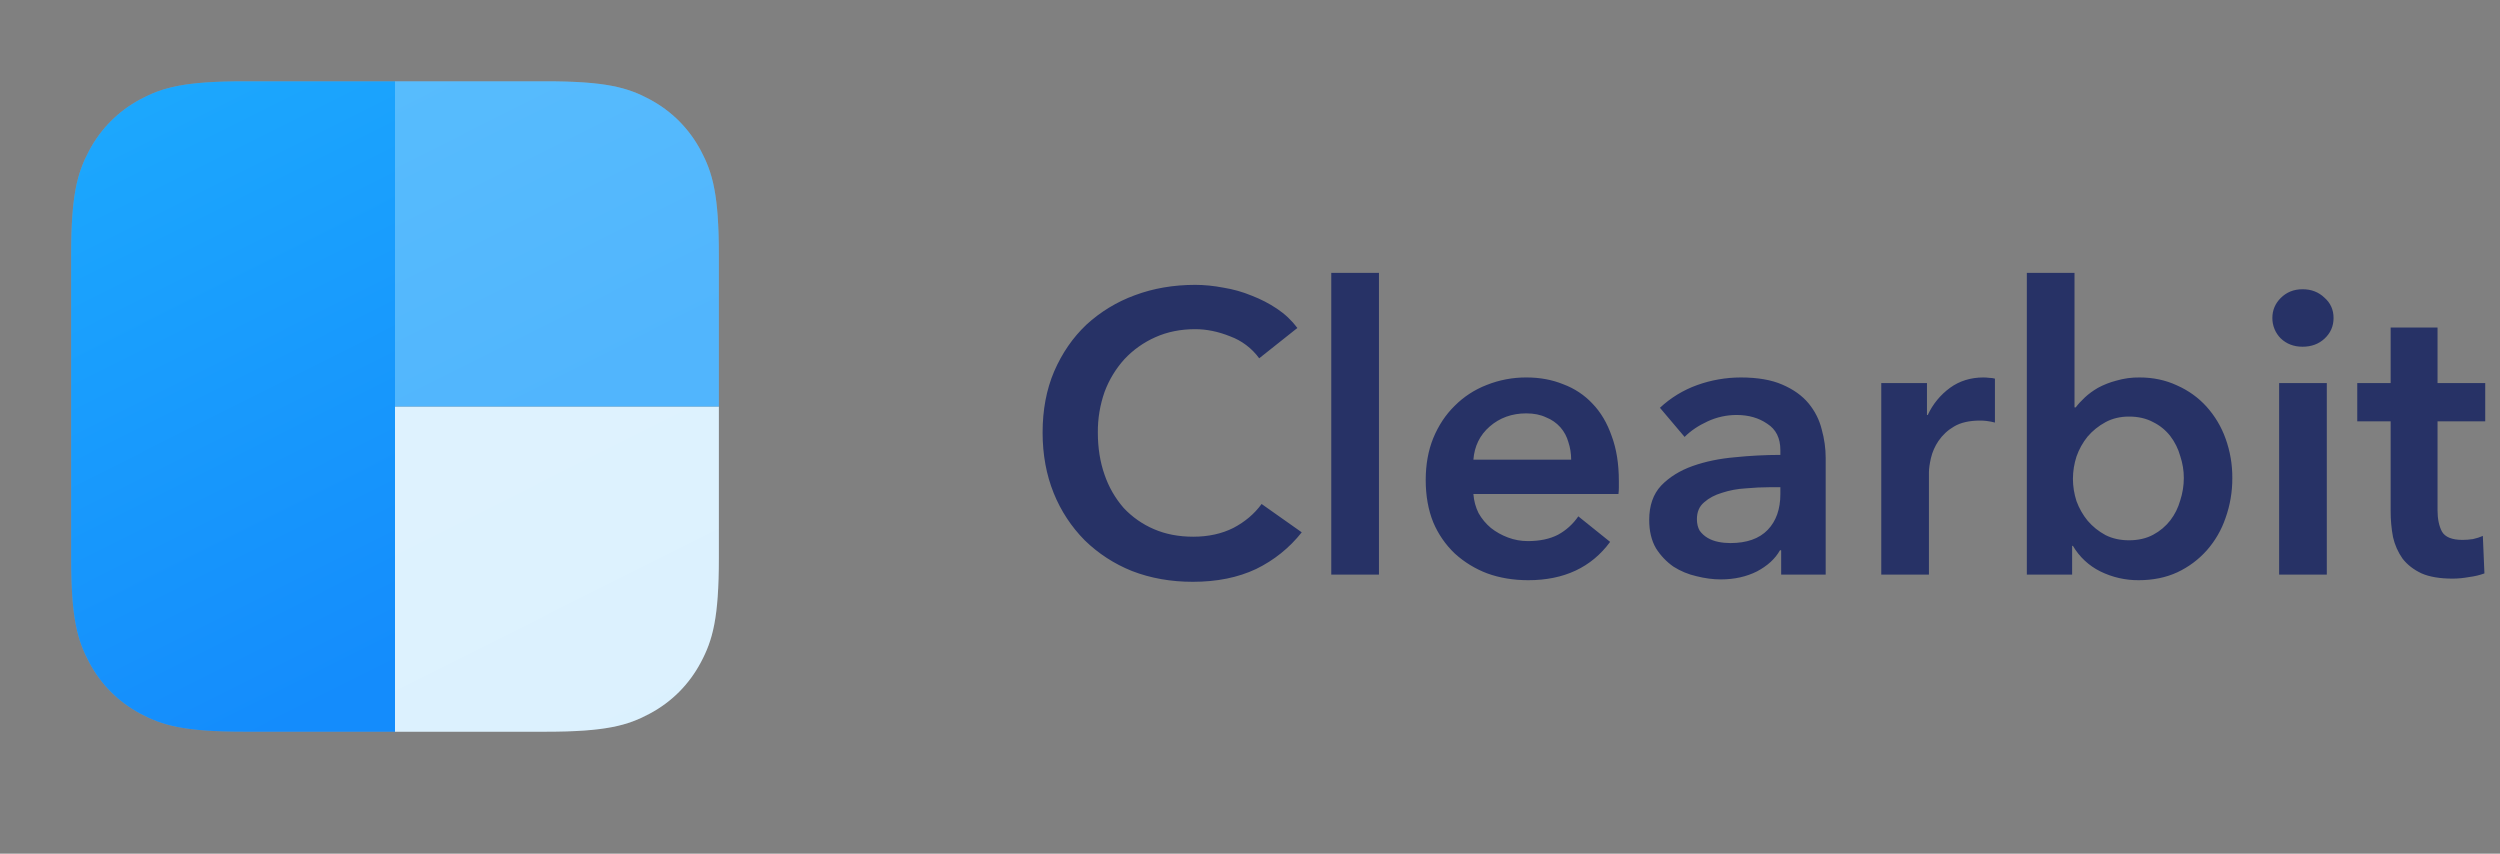 <svg width="123" height="42" viewBox="0 0 123 42" fill="none" xmlns="http://www.w3.org/2000/svg">
<rect x="0" y="0" width="123" height="42" fill="#808080" stroke="none"/>
<g clip-path="url(#clip0_753_829)">
<path d="M61.953 17.628C61.594 17.136 61.097 16.76 60.526 16.549C59.939 16.313 59.365 16.195 58.804 16.195C58.088 16.195 57.436 16.326 56.849 16.588C56.274 16.842 55.755 17.209 55.324 17.668C54.899 18.138 54.568 18.684 54.346 19.278C54.12 19.921 54.007 20.599 54.014 21.281C54.014 22.04 54.124 22.734 54.346 23.362C54.551 23.961 54.869 24.514 55.284 24.991C55.703 25.438 56.209 25.792 56.771 26.033C57.345 26.282 57.99 26.406 58.707 26.406C59.45 26.406 60.108 26.262 60.682 25.974C61.255 25.673 61.719 25.28 62.071 24.796L64.046 26.19C63.443 26.955 62.673 27.572 61.796 27.997C60.91 28.415 59.873 28.625 58.687 28.625C57.605 28.625 56.608 28.448 55.695 28.094C54.828 27.748 54.036 27.235 53.368 26.583C52.711 25.919 52.193 25.132 51.844 24.265C51.479 23.362 51.296 22.367 51.296 21.281C51.296 20.168 51.485 19.167 51.863 18.276C52.255 17.373 52.783 16.607 53.447 15.978C54.139 15.342 54.95 14.848 55.833 14.526C56.745 14.185 57.737 14.015 58.805 14.015C59.249 14.015 59.711 14.061 60.194 14.153C60.676 14.231 61.14 14.362 61.583 14.546C62.026 14.716 62.443 14.931 62.834 15.193C63.225 15.455 63.557 15.77 63.831 16.136L61.953 17.628ZM65.498 13.426H67.845V28.271H65.498V13.426ZM77.301 22.616C77.301 22.315 77.256 22.027 77.164 21.752C77.09 21.483 76.956 21.235 76.773 21.025C76.58 20.808 76.339 20.64 76.069 20.535C75.796 20.404 75.47 20.338 75.092 20.338C74.388 20.338 73.788 20.554 73.292 20.985C72.81 21.405 72.543 21.948 72.491 22.616H77.301ZM79.648 23.677V23.991C79.648 24.095 79.641 24.2 79.628 24.305H72.491C72.517 24.645 72.602 24.959 72.746 25.247C72.901 25.522 73.103 25.764 73.351 25.974C73.599 26.17 73.879 26.327 74.192 26.445C74.505 26.563 74.831 26.622 75.17 26.622C75.756 26.622 76.252 26.517 76.656 26.308C77.055 26.09 77.397 25.78 77.653 25.404L79.218 26.661C78.292 27.918 76.949 28.546 75.189 28.546C74.46 28.546 73.788 28.435 73.175 28.212C72.583 27.989 72.039 27.656 71.572 27.23C71.119 26.797 70.759 26.276 70.516 25.699C70.268 25.084 70.145 24.39 70.145 23.617C70.145 22.858 70.268 22.17 70.516 21.556C70.777 20.927 71.129 20.397 71.572 19.965C72.016 19.519 72.549 19.172 73.136 18.944C73.764 18.692 74.435 18.566 75.111 18.571C75.763 18.571 76.362 18.682 76.911 18.905C77.462 19.108 77.957 19.437 78.358 19.867C78.761 20.286 79.074 20.816 79.296 21.457C79.531 22.086 79.648 22.825 79.648 23.676V23.677ZM87.633 27.073H87.575C87.34 27.492 86.962 27.839 86.441 28.114C85.919 28.376 85.326 28.507 84.661 28.507C84.283 28.507 83.886 28.455 83.468 28.35C83.066 28.259 82.682 28.1 82.334 27.879C81.99 27.638 81.697 27.331 81.474 26.975C81.252 26.596 81.141 26.131 81.141 25.581C81.141 24.874 81.337 24.311 81.728 23.892C82.132 23.474 82.647 23.153 83.273 22.93C83.898 22.708 84.589 22.564 85.346 22.498C86.093 22.421 86.843 22.382 87.594 22.381V22.145C87.594 21.556 87.38 21.124 86.949 20.849C86.532 20.561 86.03 20.417 85.444 20.417C84.951 20.416 84.463 20.523 84.016 20.731C83.559 20.941 83.181 21.196 82.882 21.497L81.669 20.063C82.199 19.568 82.825 19.187 83.508 18.943C84.192 18.698 84.912 18.573 85.639 18.571C86.474 18.571 87.158 18.689 87.692 18.924C88.24 19.16 88.67 19.468 88.983 19.847C89.295 20.227 89.511 20.652 89.628 21.124C89.759 21.595 89.824 22.066 89.824 22.538V28.271H87.633L87.633 27.073ZM87.594 23.971H87.066C86.688 23.971 86.291 23.991 85.874 24.029C85.481 24.051 85.093 24.124 84.72 24.246C84.368 24.351 84.074 24.508 83.84 24.717C83.605 24.913 83.488 25.189 83.488 25.542C83.488 25.765 83.534 25.954 83.625 26.111C83.729 26.255 83.86 26.373 84.016 26.465C84.172 26.556 84.348 26.622 84.544 26.661C84.74 26.701 84.935 26.719 85.13 26.719C85.939 26.719 86.551 26.504 86.969 26.072C87.386 25.64 87.594 25.051 87.594 24.305V23.97V23.971ZM92.558 18.846H94.807V20.417H94.846C95.091 19.886 95.468 19.426 95.941 19.081C96.41 18.741 96.958 18.571 97.583 18.571C97.675 18.571 97.772 18.578 97.876 18.591C97.981 18.591 98.073 18.604 98.151 18.63V20.79C98.016 20.755 97.878 20.728 97.74 20.711C97.636 20.698 97.531 20.692 97.427 20.692C96.892 20.692 96.462 20.79 96.136 20.986C95.832 21.162 95.572 21.404 95.374 21.693C95.2 21.949 95.073 22.235 95.002 22.537C94.937 22.826 94.904 23.055 94.904 23.225V28.271H92.558V18.846ZM102.066 13.426V20.044H102.125C102.243 19.887 102.393 19.723 102.575 19.553C102.757 19.383 102.972 19.226 103.22 19.081C103.505 18.928 103.807 18.809 104.12 18.728C104.495 18.618 104.883 18.565 105.273 18.571C105.938 18.571 106.551 18.702 107.112 18.964C107.672 19.212 108.155 19.559 108.559 20.004C108.971 20.462 109.29 20.995 109.497 21.575C109.723 22.198 109.835 22.857 109.83 23.519C109.834 24.188 109.722 24.853 109.497 25.483C109.299 26.068 108.986 26.609 108.578 27.073C108.174 27.528 107.682 27.896 107.131 28.154C106.571 28.415 105.932 28.546 105.215 28.546C104.564 28.549 103.922 28.401 103.338 28.114C102.775 27.836 102.306 27.399 101.988 26.858H101.949V28.271H99.72V13.426H102.066ZM107.444 23.519C107.444 23.153 107.386 22.792 107.268 22.439C107.17 22.084 107.004 21.751 106.78 21.457C106.555 21.167 106.267 20.932 105.938 20.77C105.599 20.587 105.202 20.495 104.745 20.495C104.316 20.495 103.931 20.587 103.592 20.77C103.253 20.953 102.959 21.189 102.712 21.477C102.474 21.77 102.289 22.103 102.164 22.459C102.049 22.814 101.989 23.185 101.988 23.559C101.988 23.925 102.047 24.292 102.164 24.658C102.295 25.012 102.477 25.332 102.712 25.62C102.959 25.909 103.253 26.144 103.592 26.327C103.931 26.497 104.316 26.582 104.745 26.582C105.202 26.582 105.599 26.491 105.938 26.308C106.266 26.134 106.552 25.893 106.78 25.601C107.001 25.313 107.164 24.985 107.268 24.619C107.384 24.264 107.443 23.893 107.444 23.519ZM112.133 18.846H114.479V28.271H112.133V18.846ZM111.8 15.645C111.8 15.265 111.937 14.938 112.21 14.663C112.497 14.375 112.856 14.231 113.287 14.231C113.716 14.231 114.075 14.369 114.361 14.644C114.661 14.905 114.811 15.239 114.811 15.645C114.811 16.051 114.661 16.391 114.361 16.666C114.075 16.928 113.716 17.059 113.286 17.059C112.856 17.059 112.497 16.921 112.21 16.647C112.079 16.515 111.976 16.359 111.905 16.187C111.835 16.015 111.799 15.831 111.8 15.645ZM115.977 20.731V18.846H117.62V16.116H119.927V18.846H122.273V20.731H119.927V25.109C119.927 25.529 119.999 25.876 120.142 26.151C120.298 26.425 120.636 26.563 121.159 26.563C121.315 26.563 121.484 26.55 121.667 26.524C121.849 26.485 122.012 26.432 122.156 26.367L122.234 28.212C121.994 28.299 121.744 28.358 121.491 28.389C121.204 28.442 120.931 28.468 120.669 28.468C120.044 28.468 119.535 28.383 119.144 28.212C118.753 28.029 118.44 27.787 118.206 27.485C117.982 27.166 117.822 26.806 117.736 26.425C117.656 25.998 117.617 25.564 117.62 25.13V20.731H115.977Z" fill="#273266"/>
</g>
<g clip-path="url(#clip1_753_829)">
<path d="M26.857 36H12.011L11.405 35.995C8.898 35.954 7.901 35.649 6.896 35.109C5.815 34.528 4.965 33.676 4.387 32.589L4.267 32.356C3.785 31.378 3.521 30.299 3.501 27.765L3.5 12.546C3.5 9.575 3.808 8.497 4.387 7.41C4.965 6.324 5.815 5.471 6.896 4.89L7.129 4.77C8.102 4.286 9.177 4.021 11.701 4.001L26.857 4C29.816 4 30.89 4.309 31.971 4.89C33.053 5.471 33.903 6.324 34.481 7.41L34.601 7.644C35.083 8.621 35.347 9.7 35.367 12.235L35.368 27.454L35.363 28.062C35.323 30.579 35.019 31.581 34.481 32.589C33.903 33.676 33.053 34.528 31.971 35.109L31.739 35.23C30.727 35.733 29.605 36 26.857 36Z" fill="#C4D3E0" fill-opacity="0.2"/>
<path d="M35.368 20V27.454C35.368 30.425 35.059 31.503 34.481 32.589C33.902 33.676 33.053 34.529 31.971 35.109C30.889 35.691 29.816 36 26.857 36H19.434V20H35.368Z" fill="url(#paint0_linear_753_829)"/>
<path d="M19.434 4H26.857C29.816 4 30.889 4.309 31.971 4.89C33.053 5.471 33.902 6.324 34.481 7.41C35.059 8.497 35.368 9.575 35.368 12.546V20H19.434V4Z" fill="url(#paint1_linear_753_829)"/>
<path d="M12.011 4H19.434V36H12.011C9.052 36 7.978 35.69 6.896 35.109C5.815 34.528 4.965 33.676 4.387 32.589C3.808 31.503 3.5 30.425 3.5 27.454V12.546C3.5 9.575 3.808 8.497 4.387 7.41C4.965 6.324 5.815 5.471 6.896 4.89C7.978 4.309 9.052 4 12.011 4Z" fill="url(#paint2_linear_753_829)"/>
</g>
<defs>
<linearGradient id="paint0_linear_753_829" x1="27.401" y1="20" x2="35.42" y2="35.973" gradientUnits="userSpaceOnUse">
<stop stop-color="#DEF2FE"/>
<stop offset="1" stop-color="#DBF1FE"/>
</linearGradient>
<linearGradient id="paint1_linear_753_829" x1="19.434" y1="4" x2="27.453" y2="19.973" gradientUnits="userSpaceOnUse">
<stop stop-color="#57BCFD"/>
<stop offset="1" stop-color="#51B5FD"/>
</linearGradient>
<linearGradient id="paint2_linear_753_829" x1="9.475" y1="4" x2="23.109" y2="31.155" gradientUnits="userSpaceOnUse">
<stop stop-color="#1CA7FD"/>
<stop offset="1" stop-color="#148CFC"/>
</linearGradient>
<clipPath id="clip0_753_829">
<rect width="72" height="16" fill="white" transform="translate(51 13)"/>
</clipPath>
<clipPath id="clip1_753_829">
<rect width="39" height="41" fill="white" transform="translate(0 1)"/>
</clipPath>
</defs>
</svg>
